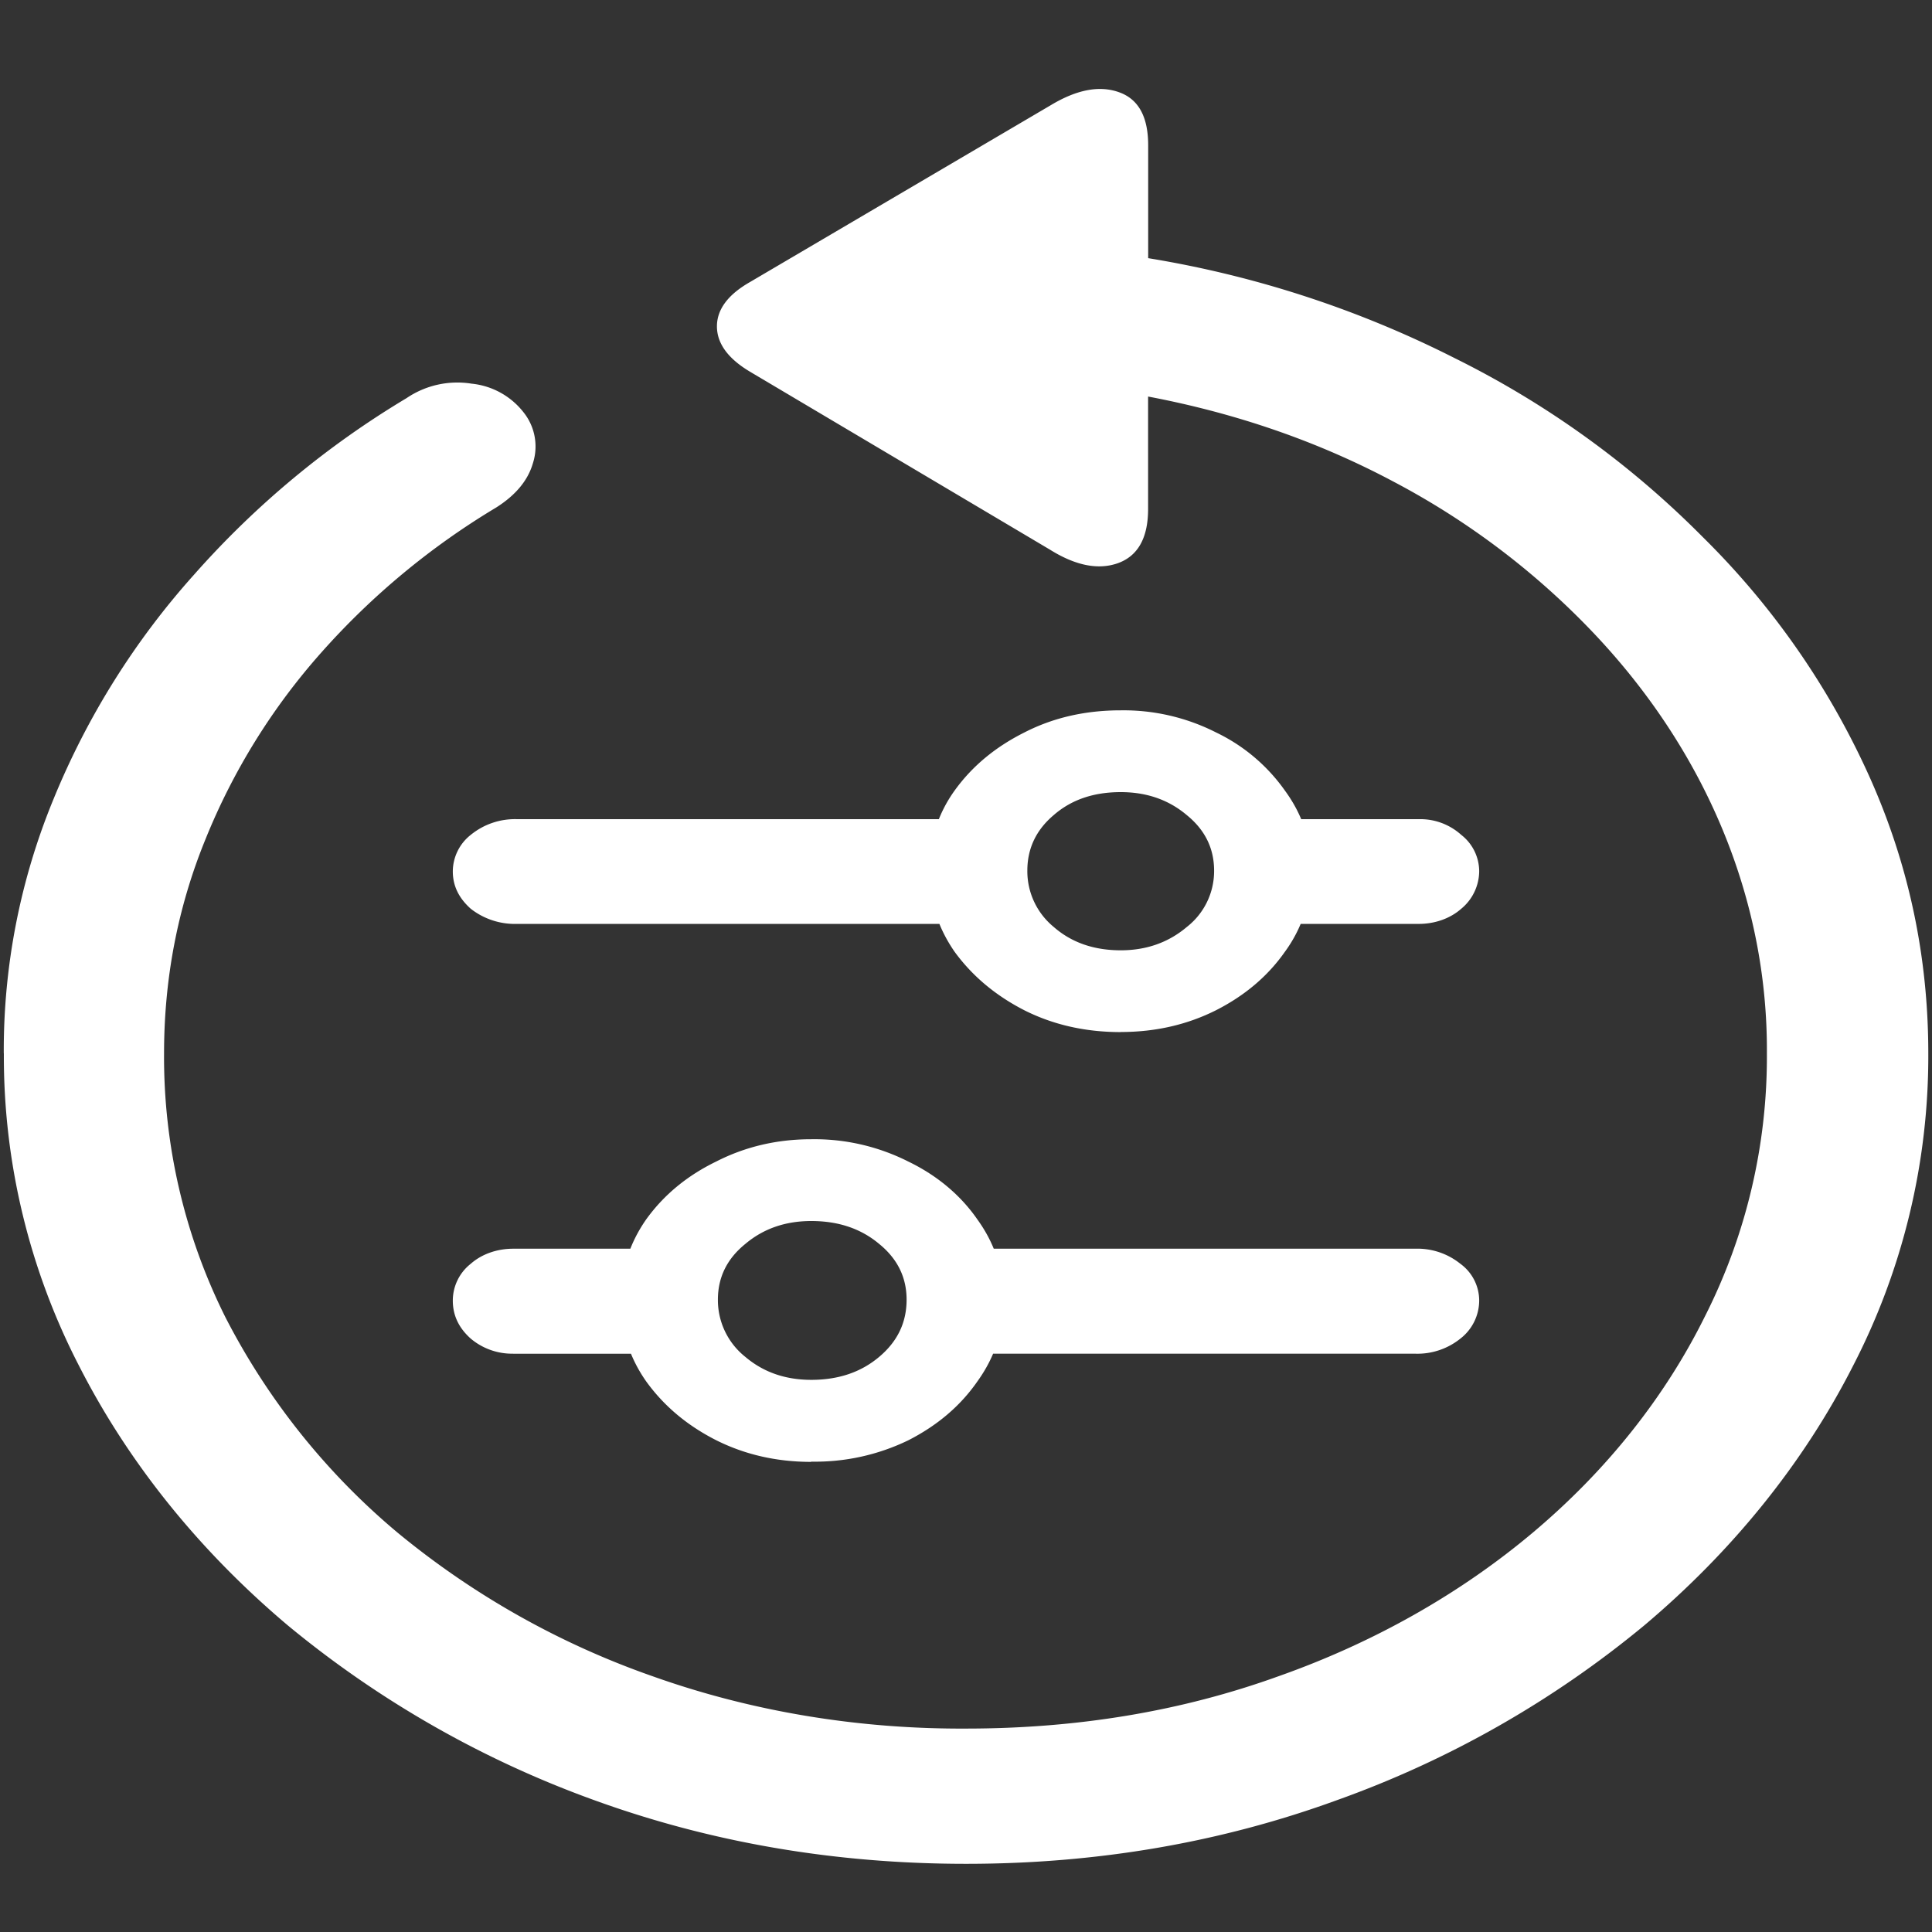 <svg xmlns="http://www.w3.org/2000/svg" width="24" height="24"><rect width="100%" height="100%" fill="#333333" stroke="none"/><path style="stroke:none;fill-rule:nonzero;fill:#fff;fill-opacity:1" d="M6.422 11.477h5.86v-1.301h-5.86a.868.868 0 0 0-.574.195.58.58 0 0 0-.223.453c0 .18.074.332.223.465a.89.89 0 0 0 .574.188Zm7.5 1.343c.43 0 .824-.09 1.183-.27.36-.183.645-.425.856-.726a1.69 1.69 0 0 0 .328-1.008c0-.37-.11-.699-.328-.996a2.22 2.22 0 0 0-.856-.722 2.537 2.537 0 0 0-1.183-.274c-.438 0-.836.09-1.195.274-.36.18-.649.418-.868.722a1.67 1.67 0 0 0-.316.996c0 .368.105.704.316 1.008.22.301.508.543.868.727.359.18.757.27 1.195.27Zm0-1.015c-.336 0-.613-.098-.832-.29a.896.896 0 0 1-.328-.699c0-.277.11-.507.328-.691.219-.191.496-.285.832-.285.32 0 .594.094.82.285.227.184.34.414.34.691a.88.88 0 0 1-.34.7c-.226.191-.5.289-.82.289Zm1.535-.328h2.168c.2 0 .39-.067.527-.188a.61.61 0 0 0 .223-.465.575.575 0 0 0-.223-.453.759.759 0 0 0-.527-.195h-2.168Zm-9.082 5.34h2.168v-1.305H6.375c-.2 0-.39.066-.527.187a.582.582 0 0 0-.223.457c0 .184.074.34.223.473a.798.798 0 0 0 .527.187Zm3.703 1.34a2.65 2.65 0 0 0 1.207-.266c.36-.184.645-.426.856-.73.218-.302.328-.638.328-1.005 0-.37-.11-.707-.328-1.008-.207-.3-.5-.546-.856-.718a2.587 2.587 0 0 0-1.207-.278c-.43 0-.824.094-1.183.278-.36.175-.649.414-.868.718-.21.301-.316.637-.316 1.008 0 .367.105.703.316 1.004.22.305.508.547.868.73.359.18.753.27 1.183.27Zm0-1.016c-.32 0-.594-.094-.82-.286a.901.901 0 0 1-.34-.71c0-.278.113-.508.34-.692.226-.191.5-.285.82-.285.336 0 .617.094.844.285.226.184.34.414.34.692 0 .285-.114.52-.34.71-.227.192-.508.286-.844.286Zm1.64-.325h5.86a.851.851 0 0 0 .563-.187.6.6 0 0 0 .234-.473.566.566 0 0 0-.234-.457.851.851 0 0 0-.563-.187h-5.86ZM.048 13.086a8.38 8.38 0 0 0 .937 3.887c.614 1.203 1.493 2.293 2.59 3.218a12.786 12.786 0 0 0 3.809 2.172c1.445.524 2.984.79 4.617.79s3.168-.266 4.605-.79a12.668 12.668 0 0 0 3.82-2.172c1.098-.925 1.977-2.015 2.59-3.218a8.38 8.38 0 0 0 .938-3.887c0-1.211-.246-2.363-.738-3.453a9.857 9.857 0 0 0-2.063-2.961 11.563 11.563 0 0 0-3.082-2.223 13.09 13.09 0 0 0-3.808-1.242V1.805c0-.356-.121-.575-.364-.66-.242-.086-.523-.032-.843.16L9.316 3.504c-.273.156-.41.34-.41.55 0 .212.137.4.41.563l3.727 2.211c.32.2.602.254.844.168.25-.09.375-.316.375-.672V4.926c1.11.21 2.129.566 3.058 1.062a9.583 9.583 0 0 1 2.438 1.836c1.43 1.489 2.203 3.348 2.191 5.262a7.137 7.137 0 0 1-.773 3.273c-1 2.016-2.903 3.621-5.297 4.465-1.203.434-2.496.649-3.879.649-1.336.007-2.66-.211-3.89-.649a10.336 10.336 0 0 1-3.176-1.789A8.63 8.63 0 0 1 2.8 16.363a7.228 7.228 0 0 1-.762-3.277c0-.934.172-1.824.516-2.664a7.99 7.99 0 0 1 1.441-2.32 9.279 9.279 0 0 1 2.168-1.797c.242-.153.395-.336.457-.551a.679.679 0 0 0-.117-.633.937.937 0 0 0-.645-.355 1.123 1.123 0 0 0-.808.18 11.179 11.179 0 0 0-2.637 2.19A9.633 9.633 0 0 0 .668 9.919a8.176 8.176 0 0 0-.621 3.168Zm0 0"/></svg>